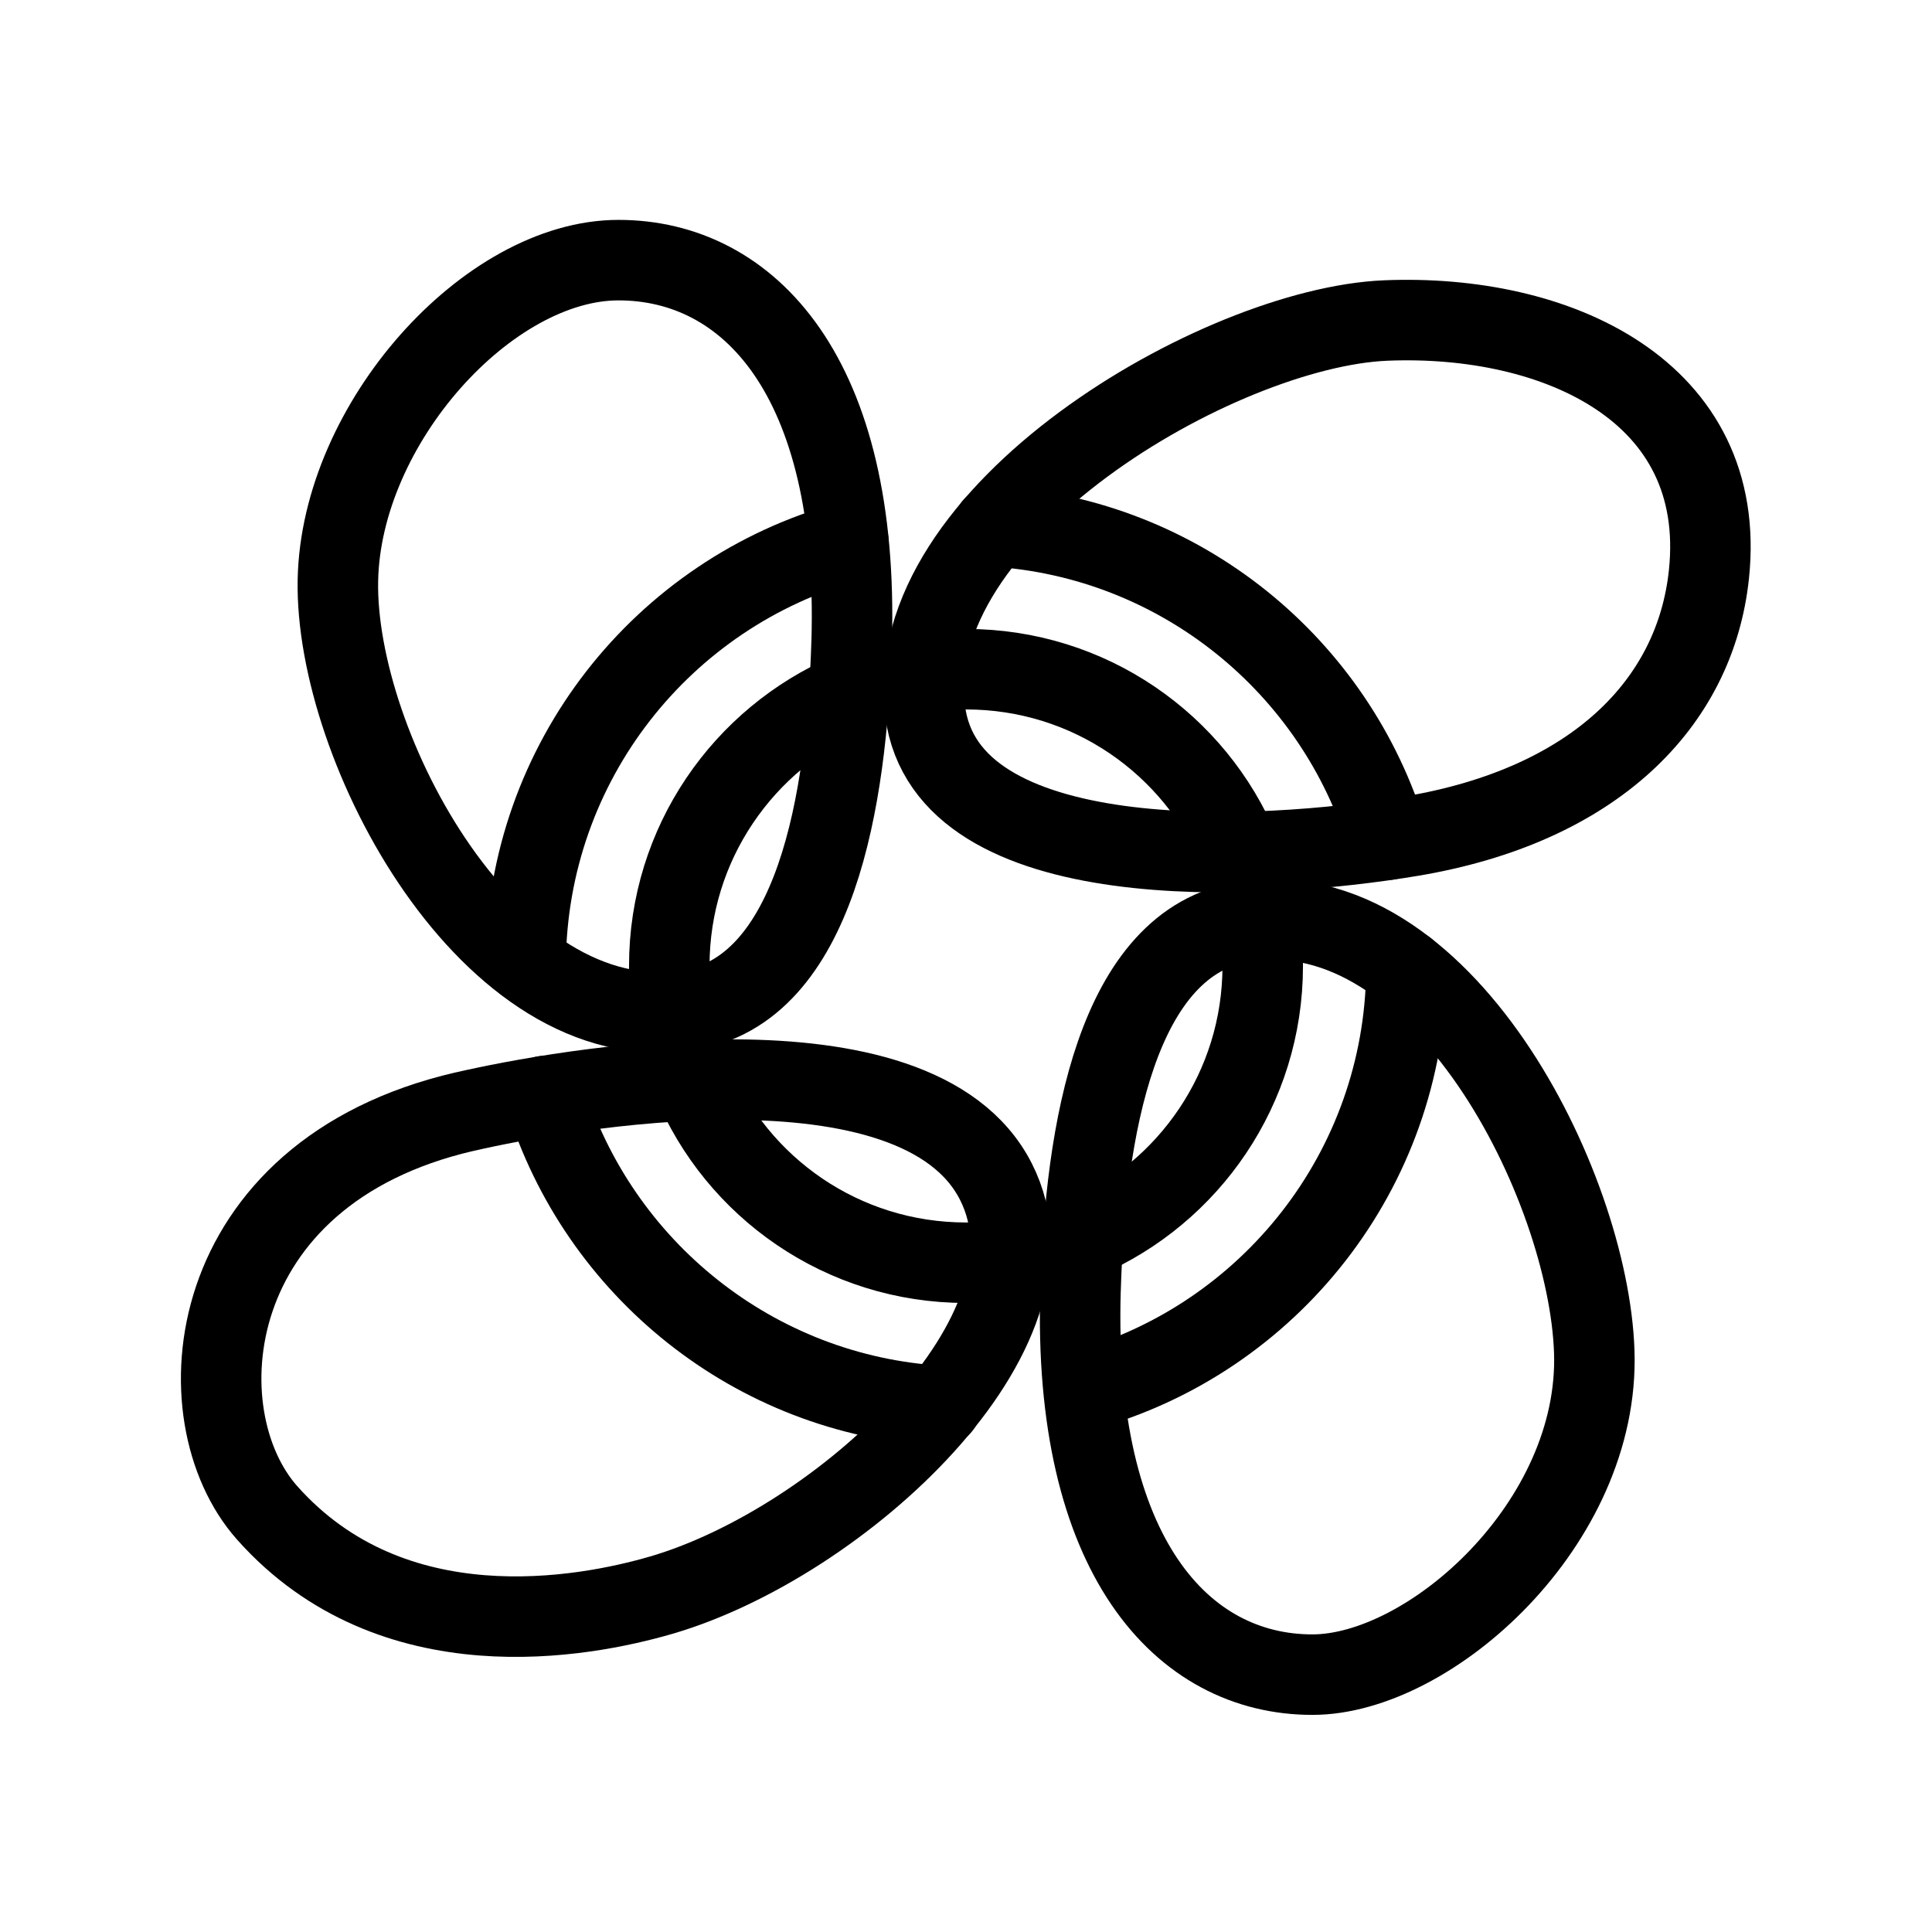 <?xml version="1.0" encoding="UTF-8"?><svg id="Layer_2" xmlns="http://www.w3.org/2000/svg" viewBox="0 0 48 48"><defs><style>.cls-1{stroke-width:2px;fill:none;stroke:#000;stroke-linecap:round;stroke-linejoin:round;}</style></defs><path class="cls-1" d="m21.158,15.954c-.116,3.896-.877,8.655-4.074,9.147-4.893.753-8.771-6.545-8.689-10.685.077-3.897,3.736-7.953,6.971-7.953s5.989,2.88,5.793,9.491Z"/><path class="cls-1" d="m35.084,20.77c-3.844.65-11.563,1.025-12.099-3.098-.637-4.909,7.307-9.538,11.444-9.709,4.233-.174,8.509,1.745,8.029,6.305-.339,3.217-2.858,5.738-7.374,6.502Z"/><path class="cls-1" d="m11.537,27.621c2.358-.547,11.225-2.16,13.205,1.734,1.891,3.72-3.878,8.983-8.313,10.276-1.932.563-6.676,1.456-9.79-2.042-2.151-2.417-1.664-8.447,4.897-9.969Z"/><path class="cls-1" d="m26.846,32.044c.116-3.896.877-8.655,4.074-9.147,4.893-.753,8.55,6.547,8.689,10.685.143,4.26-4.079,8.024-7.003,8.024-3.235,0-5.957-2.951-5.761-9.562Z"/><path class="cls-1" d="m17.201,26.84c1.107,2.666,3.733,4.532,6.799,4.532.369,0,.738-.031,1.097-.092"/><path class="cls-1" d="m22.964,16.708c.338-.061.687-.082,1.036-.082,3.066,0,5.691,1.866,6.799,4.532"/><path class="cls-1" d="m31.27,22.861c.072.369.102.749.102,1.138,0,3.035-1.835,5.64-4.45,6.768"/><path class="cls-1" d="m16.73,25.137c-.072-.369-.102-.749-.102-1.138,0-3.046,1.846-5.65,4.471-6.778"/><path class="cls-1" d="m13.059,23.917c.041-4.994,3.415-9.188,8.019-10.459"/><path class="cls-1" d="m26.933,34.541c4.584-1.272,7.957-5.455,8.009-10.429v-.01"/><path class="cls-1" d="m24.687,13.078c4.645.287,8.511,3.476,9.793,7.783"/><path class="cls-1" d="m23.375,34.93h-.01c-4.635-.267-8.501-3.425-9.824-7.701"/></svg>
